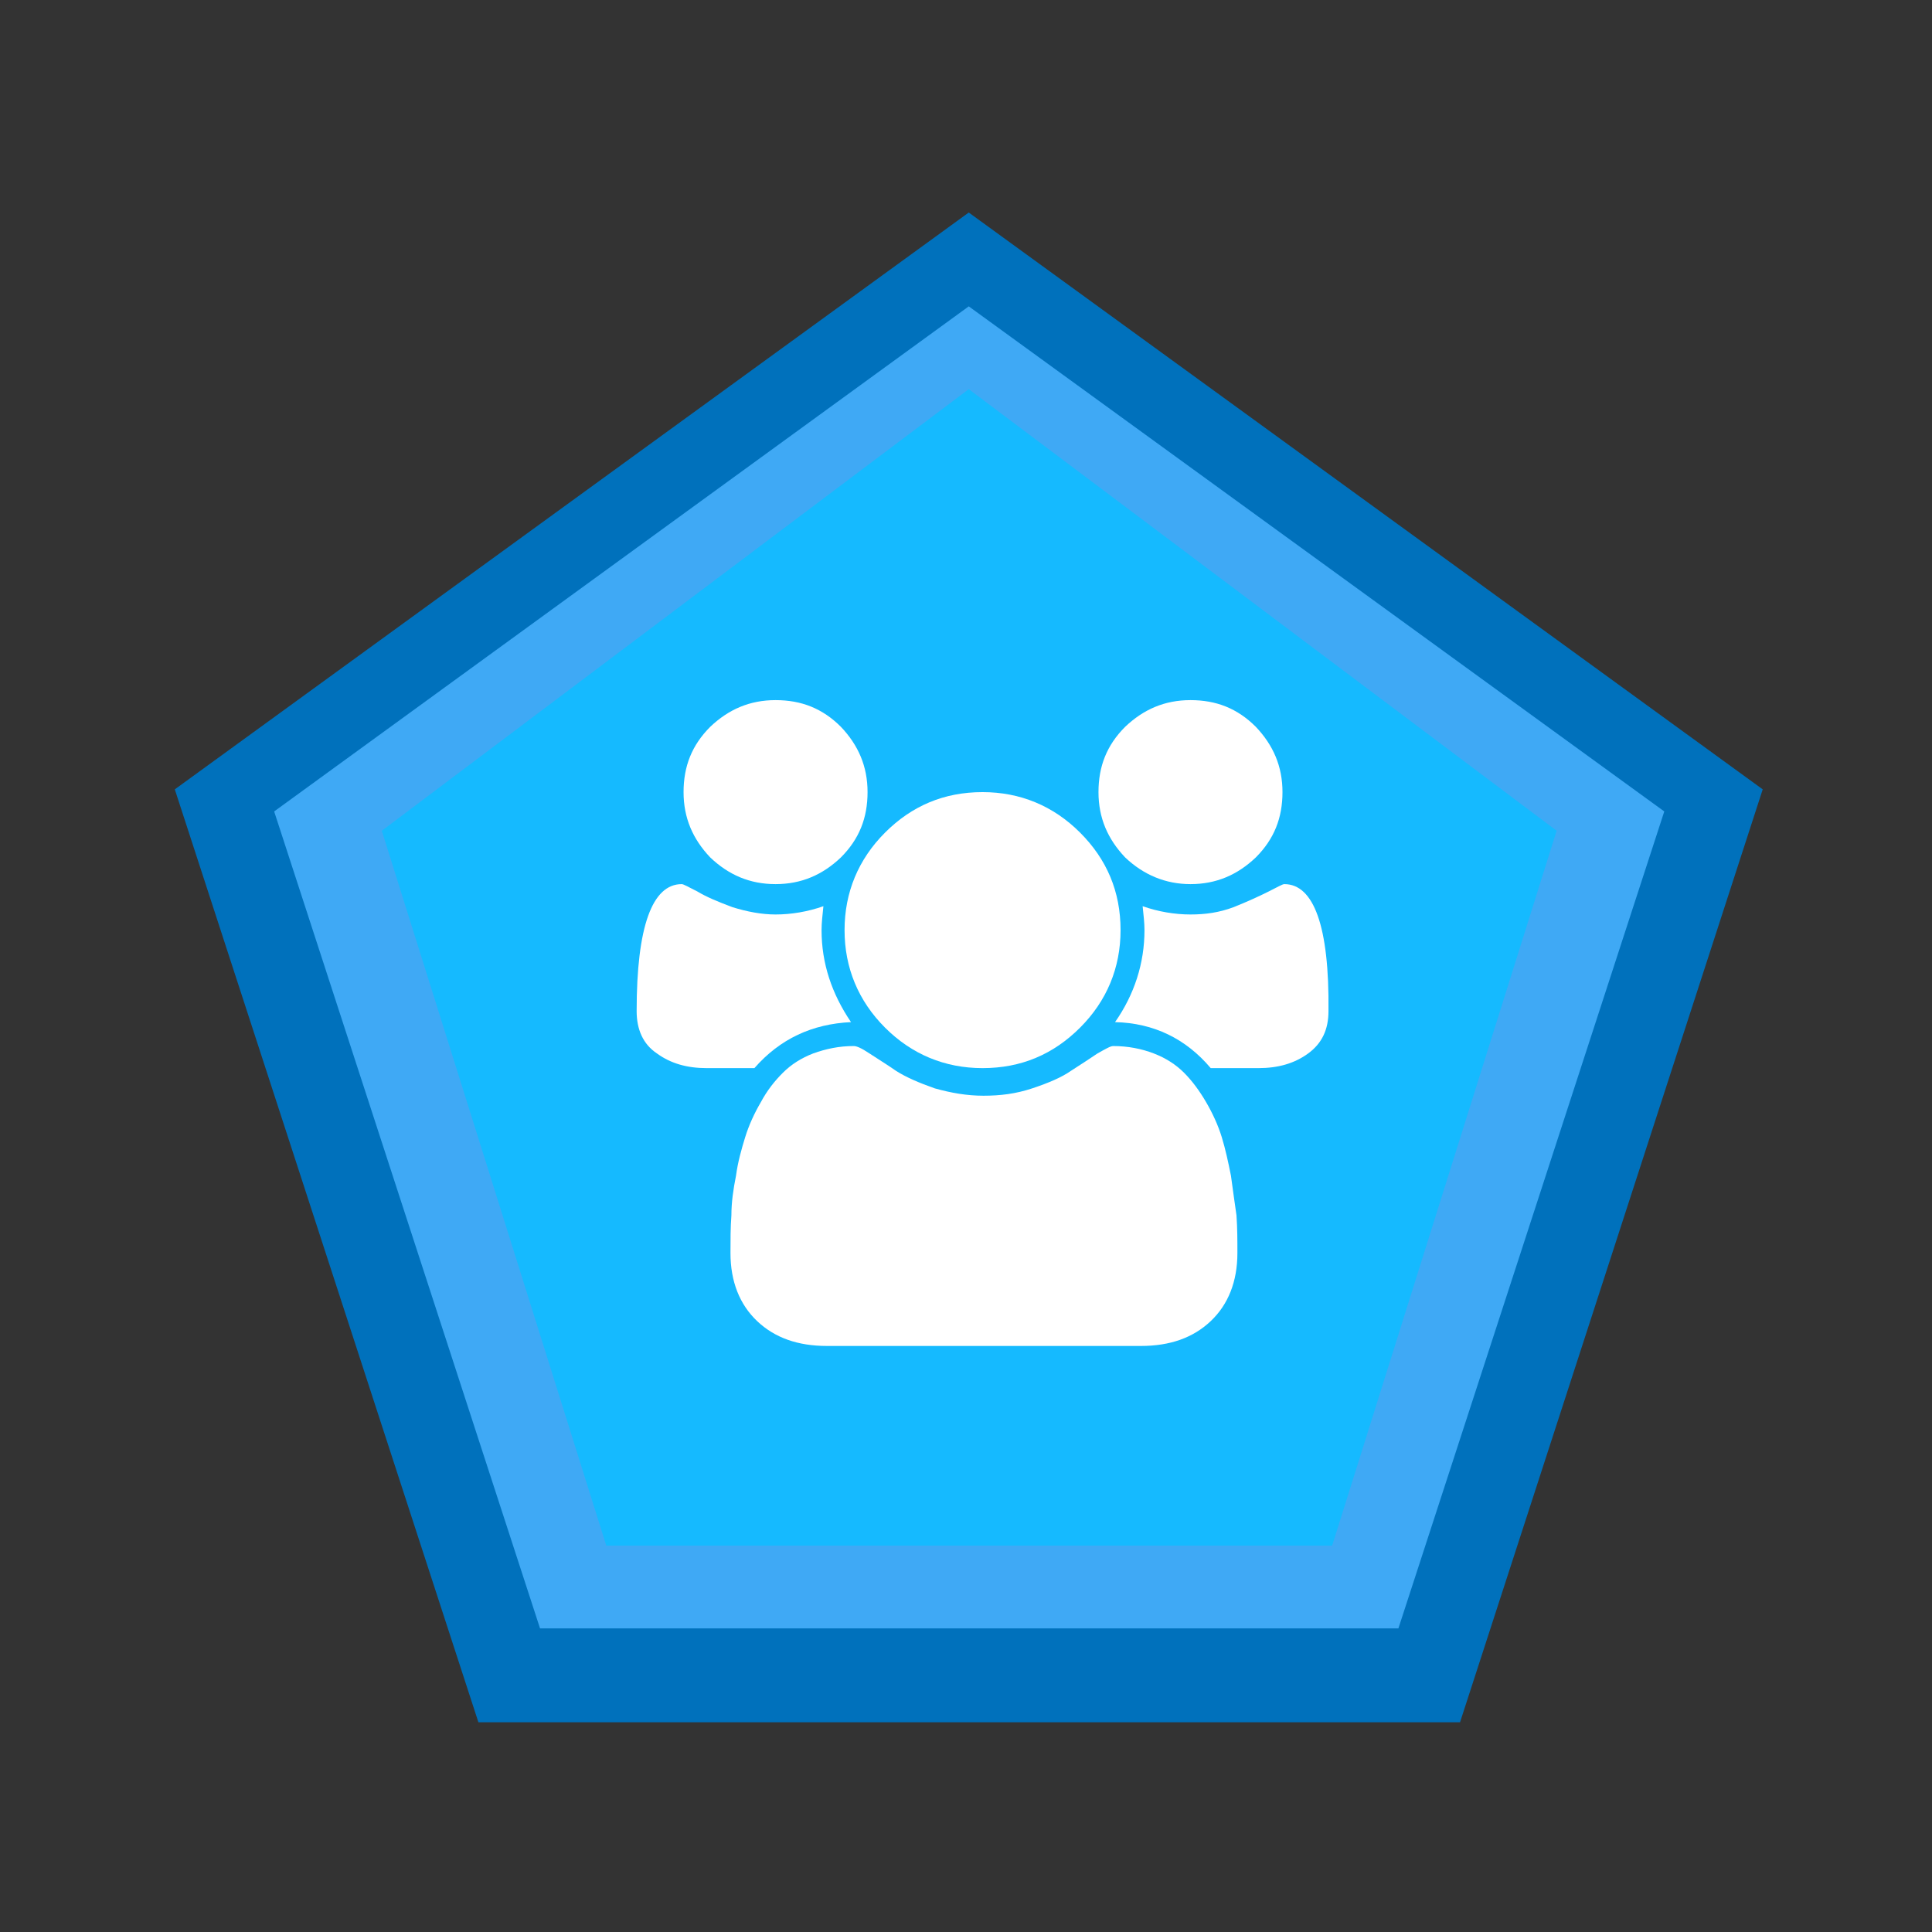 <?xml version="1.0" encoding="utf-8"?>
<!-- Generator: Adobe Illustrator 18.1.1, SVG Export Plug-In . SVG Version: 6.00 Build 0)  -->
<svg version="1.1" id="레이어_3" xmlns="http://www.w3.org/2000/svg" xmlns:xlink="http://www.w3.org/1999/xlink" x="0px"
	 y="0px" viewBox="0 0 210 210" enable-background="new 0 0 210 210" xml:space="preserve">
<rect x="0" y="0" width="210" height="210" fill="#333333" stroke="none"/>
<g id="social">
	<g id="bg_2_">
		<polygon id="cloud_x5F_bg_8_" fill="#0071BC" points="52,187.2 19,85.8 105.3,23.1 191.6,85.8 158.7,187.2 		"/>
		<polygon id="cloud_x5F_bg_7_" fill="#3FA9F5" points="58.7,177 29.8,88.2 105.3,33.3 180.9,88.2 152,177 		"/>
		<polygon id="cloud_x5F_bg_6_" fill="#15BAFF" points="65.9,168 41.5,90.3 105.3,42.3 169.2,90.3 144.8,168 		"/>
	</g>
	<g id="social_1_" display="none">
		<path display="inline" fill="#FFFFFF" d="M81.3,100.1c2.9,0,5.5-1,7.5-2.9c2.1-2,3.1-4.3,3.1-7.1c0-2.8-1-5.1-3.1-7.1
			c-2.1-2-4.6-2.9-7.5-2.9c-2.9,0-5.5,1-7.5,2.9c-2.1,2-3.1,4.3-3.1,7.1c0,2.8,1,5.1,3.1,7.1C75.9,99.2,78.4,100.1,81.3,100.1z"/>
		<path display="inline" fill="#FFFFFF" d="M94,115.7c3.1,2.9,6.9,4.4,11.3,4.4c4.4,0,8.2-1.5,11.3-4.4c3.1-2.9,4.7-6.5,4.7-10.6
			c0-4.1-1.6-7.7-4.7-10.6c-3.1-2.9-6.9-4.4-11.3-4.4c-4.4,0-8.2,1.5-11.3,4.4c-3.1,2.9-4.7,6.5-4.7,10.6S90.9,112.8,94,115.7z"/>
		<path display="inline" fill="#FFFFFF" d="M129.3,100.1c2.9,0,5.5-1,7.5-2.9c2.1-2,3.1-4.3,3.1-7.1c0-2.8-1-5.1-3.1-7.1
			c-2.1-2-4.6-2.9-7.5-2.9c-2.9,0-5.5,1-7.5,2.9c-2.1,2-3.1,4.3-3.1,7.1c0,2.8,1,5.1,3.1,7.1C123.9,99.2,126.4,100.1,129.3,100.1z"
			/>
		<path display="inline" fill="none" d="M140.2,100.1c-0.2,0-0.8,0.3-1.8,0.8c-1,0.5-2.4,1.1-4.1,1.7c-1.7,0.6-3.3,0.8-5,0.8
			c-1.9,0-3.7-0.3-5.5-0.9c0.1,1,0.2,1.8,0.2,2.6c0,3.6-1.1,7-3.4,10c4.5,0.1,8.2,1.8,11,5h5.6c2.3,0,4.2-0.5,5.7-1.6
			c1.6-1.1,2.3-2.6,2.3-4.6C145.3,104.7,143.6,100.1,140.2,100.1z"/>
		<path display="inline" fill="#FFFFFF" d="M133.9,131.7c-0.3-1.5-0.7-2.9-1.1-4.2c-0.4-1.3-1-2.6-1.8-3.8c-0.8-1.2-1.6-2.3-2.6-3.2
			c-1-0.9-2.2-1.6-3.6-2.1c-1.4-0.5-3-0.8-4.6-0.8c-0.3,0-0.9,0.3-1.8,0.8c-0.9,0.6-1.9,1.2-3,1.9c-1.1,0.7-2.6,1.3-4.5,1.9
			c-1.9,0.6-3.7,0.8-5.6,0.8c-1.9,0-3.8-0.3-5.6-0.8c-1.9-0.6-3.3-1.2-4.5-1.9c-1.1-0.7-2.1-1.3-3-1.9c-0.9-0.6-1.5-0.8-1.8-0.8
			c-1.7,0-3.2,0.3-4.6,0.8c-1.4,0.5-2.6,1.2-3.6,2.1c-1,0.9-1.8,1.9-2.6,3.2c-0.7,1.2-1.3,2.5-1.8,3.8c-0.4,1.3-0.8,2.7-1.1,4.2
			c-0.3,1.5-0.5,2.9-0.6,4.3c-0.1,1.3-0.1,2.7-0.1,4c0,3.1,1,5.6,3,7.4c2,1.8,4.7,2.7,8.1,2.7h36.4c3.4,0,6.1-0.9,8.1-2.7
			c2-1.8,3-4.3,3-7.4c0-1.4,0-2.7-0.1-4C134.4,134.7,134.2,133.2,133.9,131.7z"/>
		<path display="inline" fill="#FFFFFF" d="M90,115.1c-2.3-3-3.4-6.4-3.4-10c0-0.8,0.1-1.6,0.2-2.6c-1.8,0.6-3.7,0.9-5.5,0.9
			c-1.6,0-3.3-0.3-5-0.8c-1.7-0.6-3-1.1-4.1-1.7c-1-0.5-1.6-0.8-1.8-0.8c-3.4,0-5.2,4.6-5.2,13.8c0,2,0.8,3.6,2.3,4.6
			c1.6,1.1,3.5,1.6,5.7,1.6H79C81.9,116.9,85.5,115.3,90,115.1z"/>
	</g>
	<g id="social_2_">
		<g>
			<path fill="#FFFFFF" d="M84.3,96.1c2.8,0,5.1-1,7.1-2.9c2-2,2.9-4.3,2.9-7.1c0-2.8-1-5.1-2.9-7.1c-2-2-4.3-2.9-7.1-2.9
				c-2.8,0-5.1,1-7.1,2.9c-2,2-2.9,4.3-2.9,7.1c0,2.8,1,5.1,2.9,7.1C79.2,95.1,81.5,96.1,84.3,96.1z"/>
			<path fill="#FFFFFF" d="M96.2,111.7c2.9,2.9,6.5,4.4,10.6,4.4c4.2,0,7.7-1.5,10.6-4.4c2.9-2.9,4.4-6.5,4.4-10.6
				c0-4.2-1.5-7.7-4.4-10.6c-2.9-2.9-6.5-4.4-10.6-4.4c-4.2,0-7.7,1.5-10.6,4.4c-2.9,2.9-4.4,6.5-4.4,10.6S93.3,108.8,96.2,111.7z"
				/>
			<path fill="#FFFFFF" d="M129.4,96.1c2.8,0,5.1-1,7.1-2.9c2-2,2.9-4.3,2.9-7.1c0-2.8-1-5.1-2.9-7.1c-2-2-4.3-2.9-7.1-2.9
				c-2.8,0-5.1,1-7.1,2.9c-2,2-2.9,4.3-2.9,7.1c0,2.8,1,5.1,2.9,7.1C124.3,95.1,126.7,96.1,129.4,96.1z"/>
			<path fill="#FFFFFF" d="M139.6,96.1c-0.2,0-0.7,0.3-1.7,0.8c-1,0.5-2.3,1.1-3.8,1.7c-1.6,0.6-3.1,0.8-4.7,0.8
				c-1.7,0-3.5-0.3-5.2-0.9c0.1,1,0.2,1.8,0.2,2.6c0,3.6-1.1,7-3.2,10c4.2,0.1,7.7,1.8,10.4,5h5.2c2.1,0,3.9-0.5,5.4-1.6
				c1.5-1.1,2.2-2.6,2.2-4.6C144.5,100.7,142.8,96.1,139.6,96.1z"/>
			<path fill="#FFFFFF" d="M133.8,127.8c-0.3-1.5-0.6-2.9-1-4.2c-0.4-1.3-1-2.6-1.7-3.8c-0.7-1.2-1.5-2.3-2.4-3.2
				c-0.9-0.9-2-1.6-3.3-2.1c-1.3-0.5-2.8-0.8-4.4-0.8c-0.3,0-0.8,0.3-1.7,0.8c-0.9,0.6-1.8,1.2-2.9,1.9c-1,0.7-2.4,1.3-4.2,1.9
				c-1.8,0.6-3.5,0.8-5.3,0.8c-1.8,0-3.5-0.3-5.3-0.8c-1.7-0.6-3.1-1.2-4.2-1.9c-1-0.7-2-1.3-2.9-1.9c-0.9-0.6-1.4-0.8-1.7-0.8
				c-1.6,0-3,0.3-4.4,0.8c-1.3,0.5-2.4,1.2-3.3,2.1c-0.9,0.9-1.7,1.9-2.4,3.2c-0.7,1.2-1.3,2.5-1.7,3.8c-0.4,1.3-0.8,2.7-1,4.2
				c-0.3,1.5-0.5,2.9-0.5,4.3c-0.1,1.3-0.1,2.7-0.1,4.1c0,3.1,1,5.6,2.9,7.4c1.9,1.8,4.4,2.7,7.6,2.7H124c3.2,0,5.7-0.9,7.6-2.7
				c1.9-1.8,2.9-4.3,2.9-7.4c0-1.4,0-2.7-0.1-4.1C134.2,130.7,134,129.3,133.8,127.8z"/>
			<path fill="#FFFFFF" d="M92.5,111.1c-2.1-3.1-3.2-6.4-3.2-10c0-0.8,0.1-1.6,0.2-2.6c-1.7,0.6-3.5,0.9-5.2,0.9
				c-1.5,0-3.1-0.3-4.7-0.8c-1.6-0.6-2.8-1.1-3.8-1.7c-1-0.5-1.5-0.8-1.7-0.8c-3.2,0-4.9,4.6-4.9,13.8c0,2,0.7,3.6,2.2,4.6
				c1.5,1.1,3.3,1.6,5.4,1.6h5.2C84.8,112.9,88.3,111.3,92.5,111.1z"/>
		</g>
	</g>
</g>
</svg>
